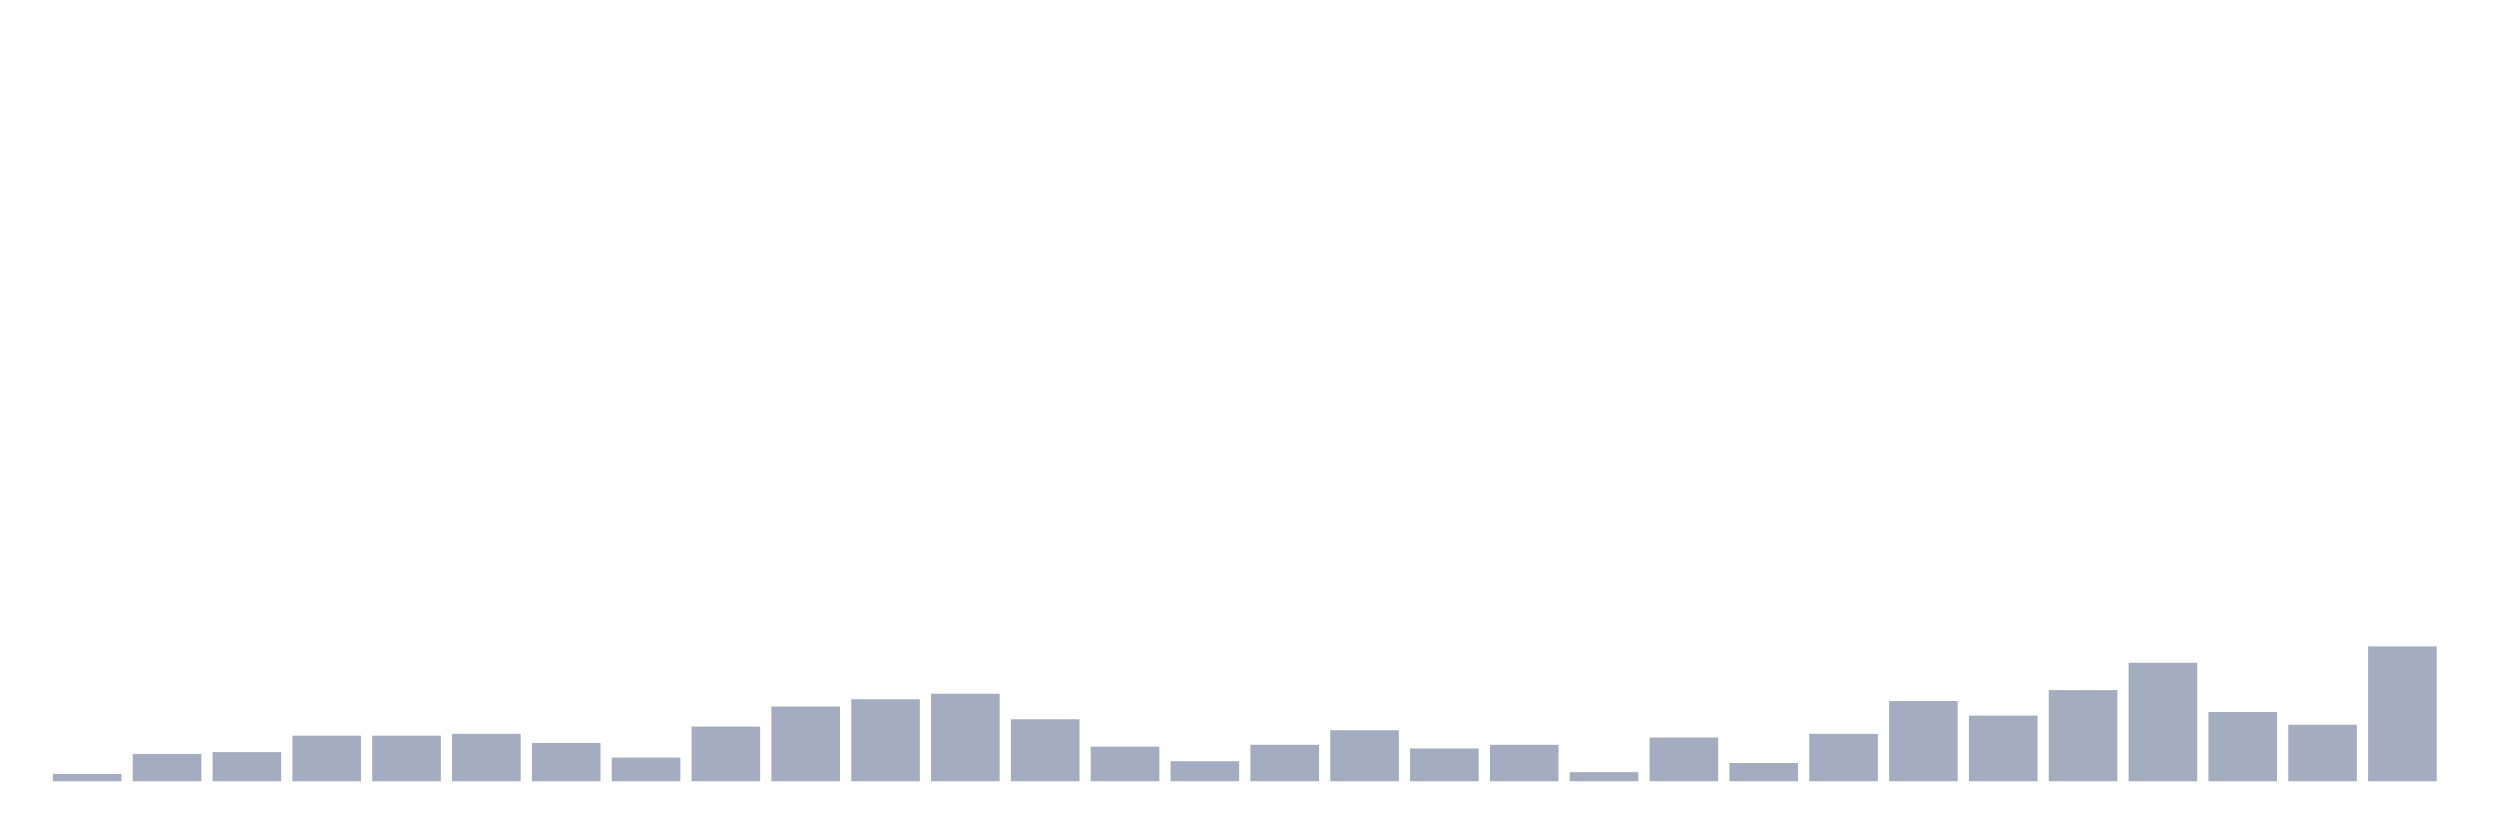 <svg xmlns="http://www.w3.org/2000/svg" viewBox="0 0 480 160"><g transform="translate(10,10)"><rect class="bar" x="0.153" width="13.175" y="138.6" height="1.4" fill="rgb(164,173,192)"></rect><rect class="bar" x="15.482" width="13.175" y="134.75" height="5.25" fill="rgb(164,173,192)"></rect><rect class="bar" x="30.81" width="13.175" y="134.4" height="5.6" fill="rgb(164,173,192)"></rect><rect class="bar" x="46.138" width="13.175" y="131.25" height="8.75" fill="rgb(164,173,192)"></rect><rect class="bar" x="61.466" width="13.175" y="131.25" height="8.75" fill="rgb(164,173,192)"></rect><rect class="bar" x="76.794" width="13.175" y="130.9" height="9.1" fill="rgb(164,173,192)"></rect><rect class="bar" x="92.123" width="13.175" y="132.65" height="7.35" fill="rgb(164,173,192)"></rect><rect class="bar" x="107.451" width="13.175" y="135.45" height="4.55" fill="rgb(164,173,192)"></rect><rect class="bar" x="122.779" width="13.175" y="129.5" height="10.5" fill="rgb(164,173,192)"></rect><rect class="bar" x="138.107" width="13.175" y="125.65" height="14.35" fill="rgb(164,173,192)"></rect><rect class="bar" x="153.436" width="13.175" y="124.25" height="15.75" fill="rgb(164,173,192)"></rect><rect class="bar" x="168.764" width="13.175" y="123.2" height="16.8" fill="rgb(164,173,192)"></rect><rect class="bar" x="184.092" width="13.175" y="128.1" height="11.9" fill="rgb(164,173,192)"></rect><rect class="bar" x="199.42" width="13.175" y="133.35" height="6.65" fill="rgb(164,173,192)"></rect><rect class="bar" x="214.748" width="13.175" y="136.15" height="3.85" fill="rgb(164,173,192)"></rect><rect class="bar" x="230.077" width="13.175" y="133" height="7" fill="rgb(164,173,192)"></rect><rect class="bar" x="245.405" width="13.175" y="130.2" height="9.8" fill="rgb(164,173,192)"></rect><rect class="bar" x="260.733" width="13.175" y="133.7" height="6.3" fill="rgb(164,173,192)"></rect><rect class="bar" x="276.061" width="13.175" y="133" height="7" fill="rgb(164,173,192)"></rect><rect class="bar" x="291.39" width="13.175" y="138.25" height="1.75" fill="rgb(164,173,192)"></rect><rect class="bar" x="306.718" width="13.175" y="131.6" height="8.4" fill="rgb(164,173,192)"></rect><rect class="bar" x="322.046" width="13.175" y="136.5" height="3.5" fill="rgb(164,173,192)"></rect><rect class="bar" x="337.374" width="13.175" y="130.9" height="9.1" fill="rgb(164,173,192)"></rect><rect class="bar" x="352.702" width="13.175" y="124.6" height="15.4" fill="rgb(164,173,192)"></rect><rect class="bar" x="368.031" width="13.175" y="127.4" height="12.6" fill="rgb(164,173,192)"></rect><rect class="bar" x="383.359" width="13.175" y="122.5" height="17.5" fill="rgb(164,173,192)"></rect><rect class="bar" x="398.687" width="13.175" y="117.25" height="22.75" fill="rgb(164,173,192)"></rect><rect class="bar" x="414.015" width="13.175" y="126.7" height="13.3" fill="rgb(164,173,192)"></rect><rect class="bar" x="429.344" width="13.175" y="129.15" height="10.85" fill="rgb(164,173,192)"></rect><rect class="bar" x="444.672" width="13.175" y="114.1" height="25.9" fill="rgb(164,173,192)"></rect></g></svg>